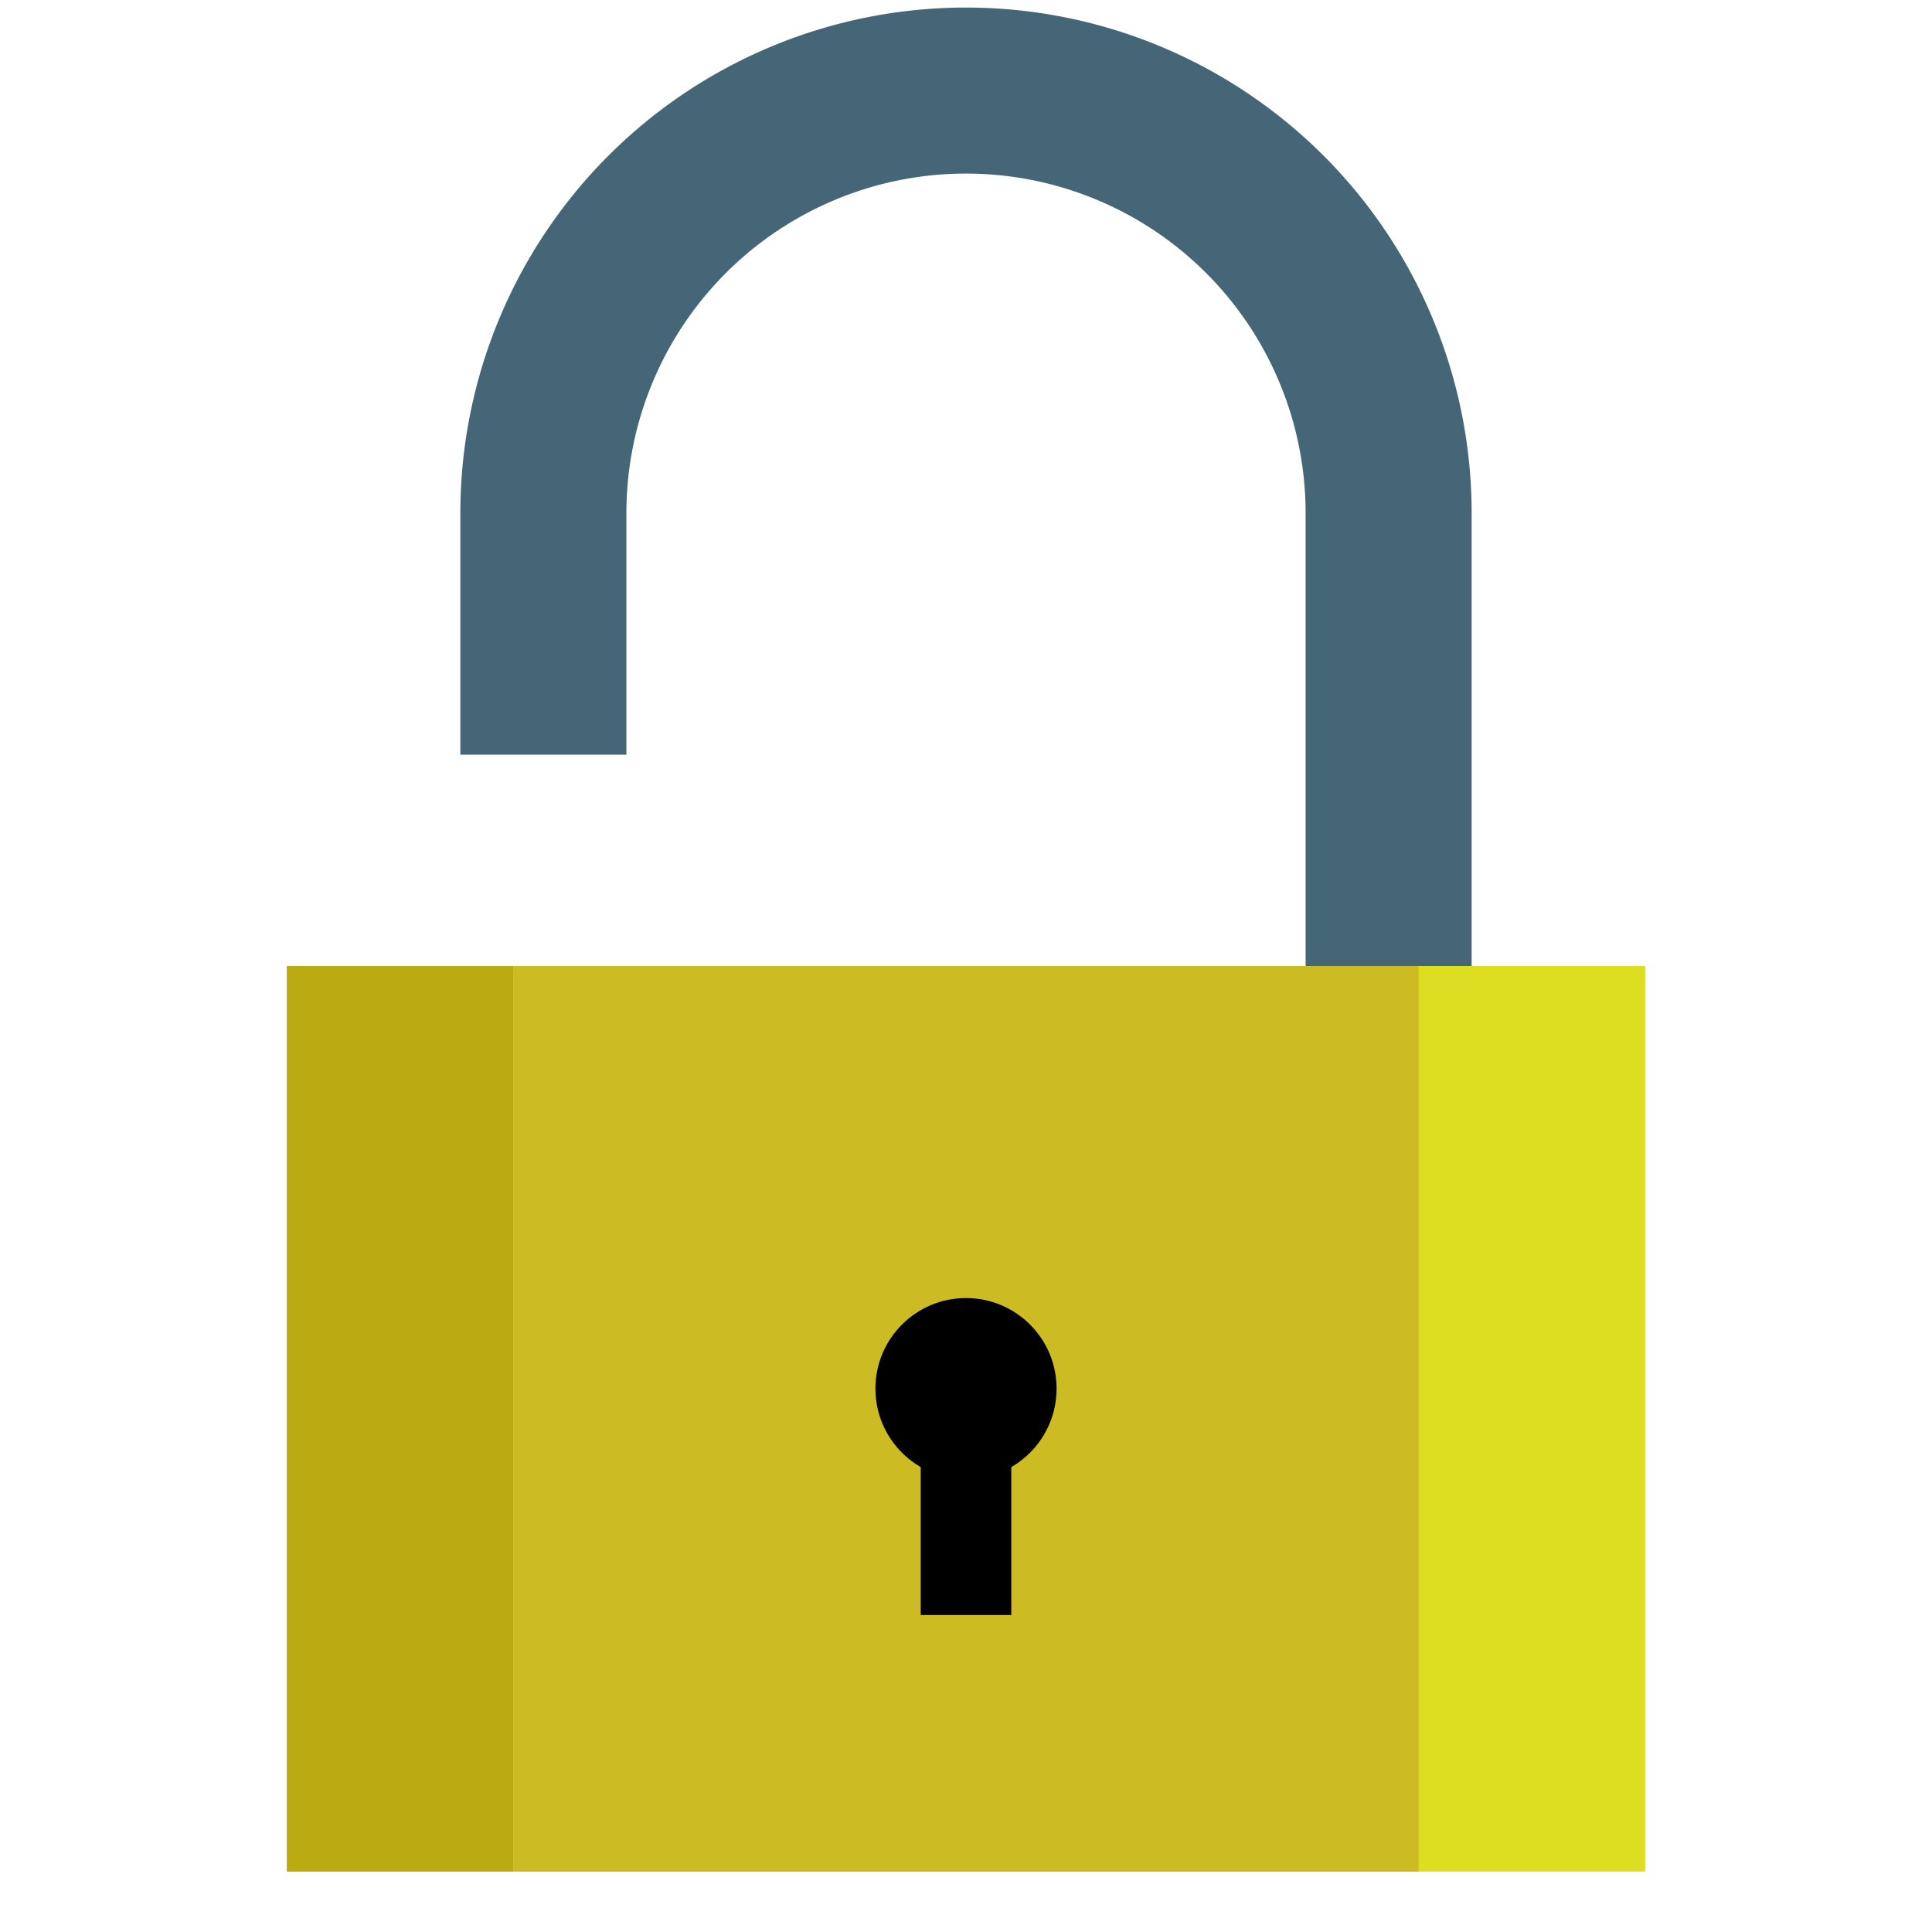 <?xml version="1.0" standalone="yes"?>
<svg xmlns="http://www.w3.org/2000/svg" viewBox="0 0 128 128">
 <style type="text/css">
  <![CDATA[
  #body { stroke-width: 0px; stroke: none; fill: #cb2; }
  #light { stroke-width: 0px; stroke: none; fill: #dd2; }
  #shadow { stroke-width: 0px; stroke: none; fill: #ba1; }
  circle.keyhole { fill: #000; stroke-width: 0px; stroke: none; }
  path.keyhole { fill: none; stroke-width: 6px; stroke: #000; }
  path.shackle { fill: none; stroke-width: 11px; stroke: #467; }
  ]]>
 </style>
 <rect id="shadow" x="19" y="64" width="15" height="60" />
 <rect id="body" x="34" y="64" width="60" height="60" />
 <rect id="light" x="94" y="64" width="15" height="60" />
 <circle class="keyhole" cx="64" cy="92" r="6" />
 <path class="keyhole" d="M64,94 V107" />
 <path class="shackle" d="M92,64 v-30 A 28 28, 0, 0, 0, 36,34 v16" />
</svg>

